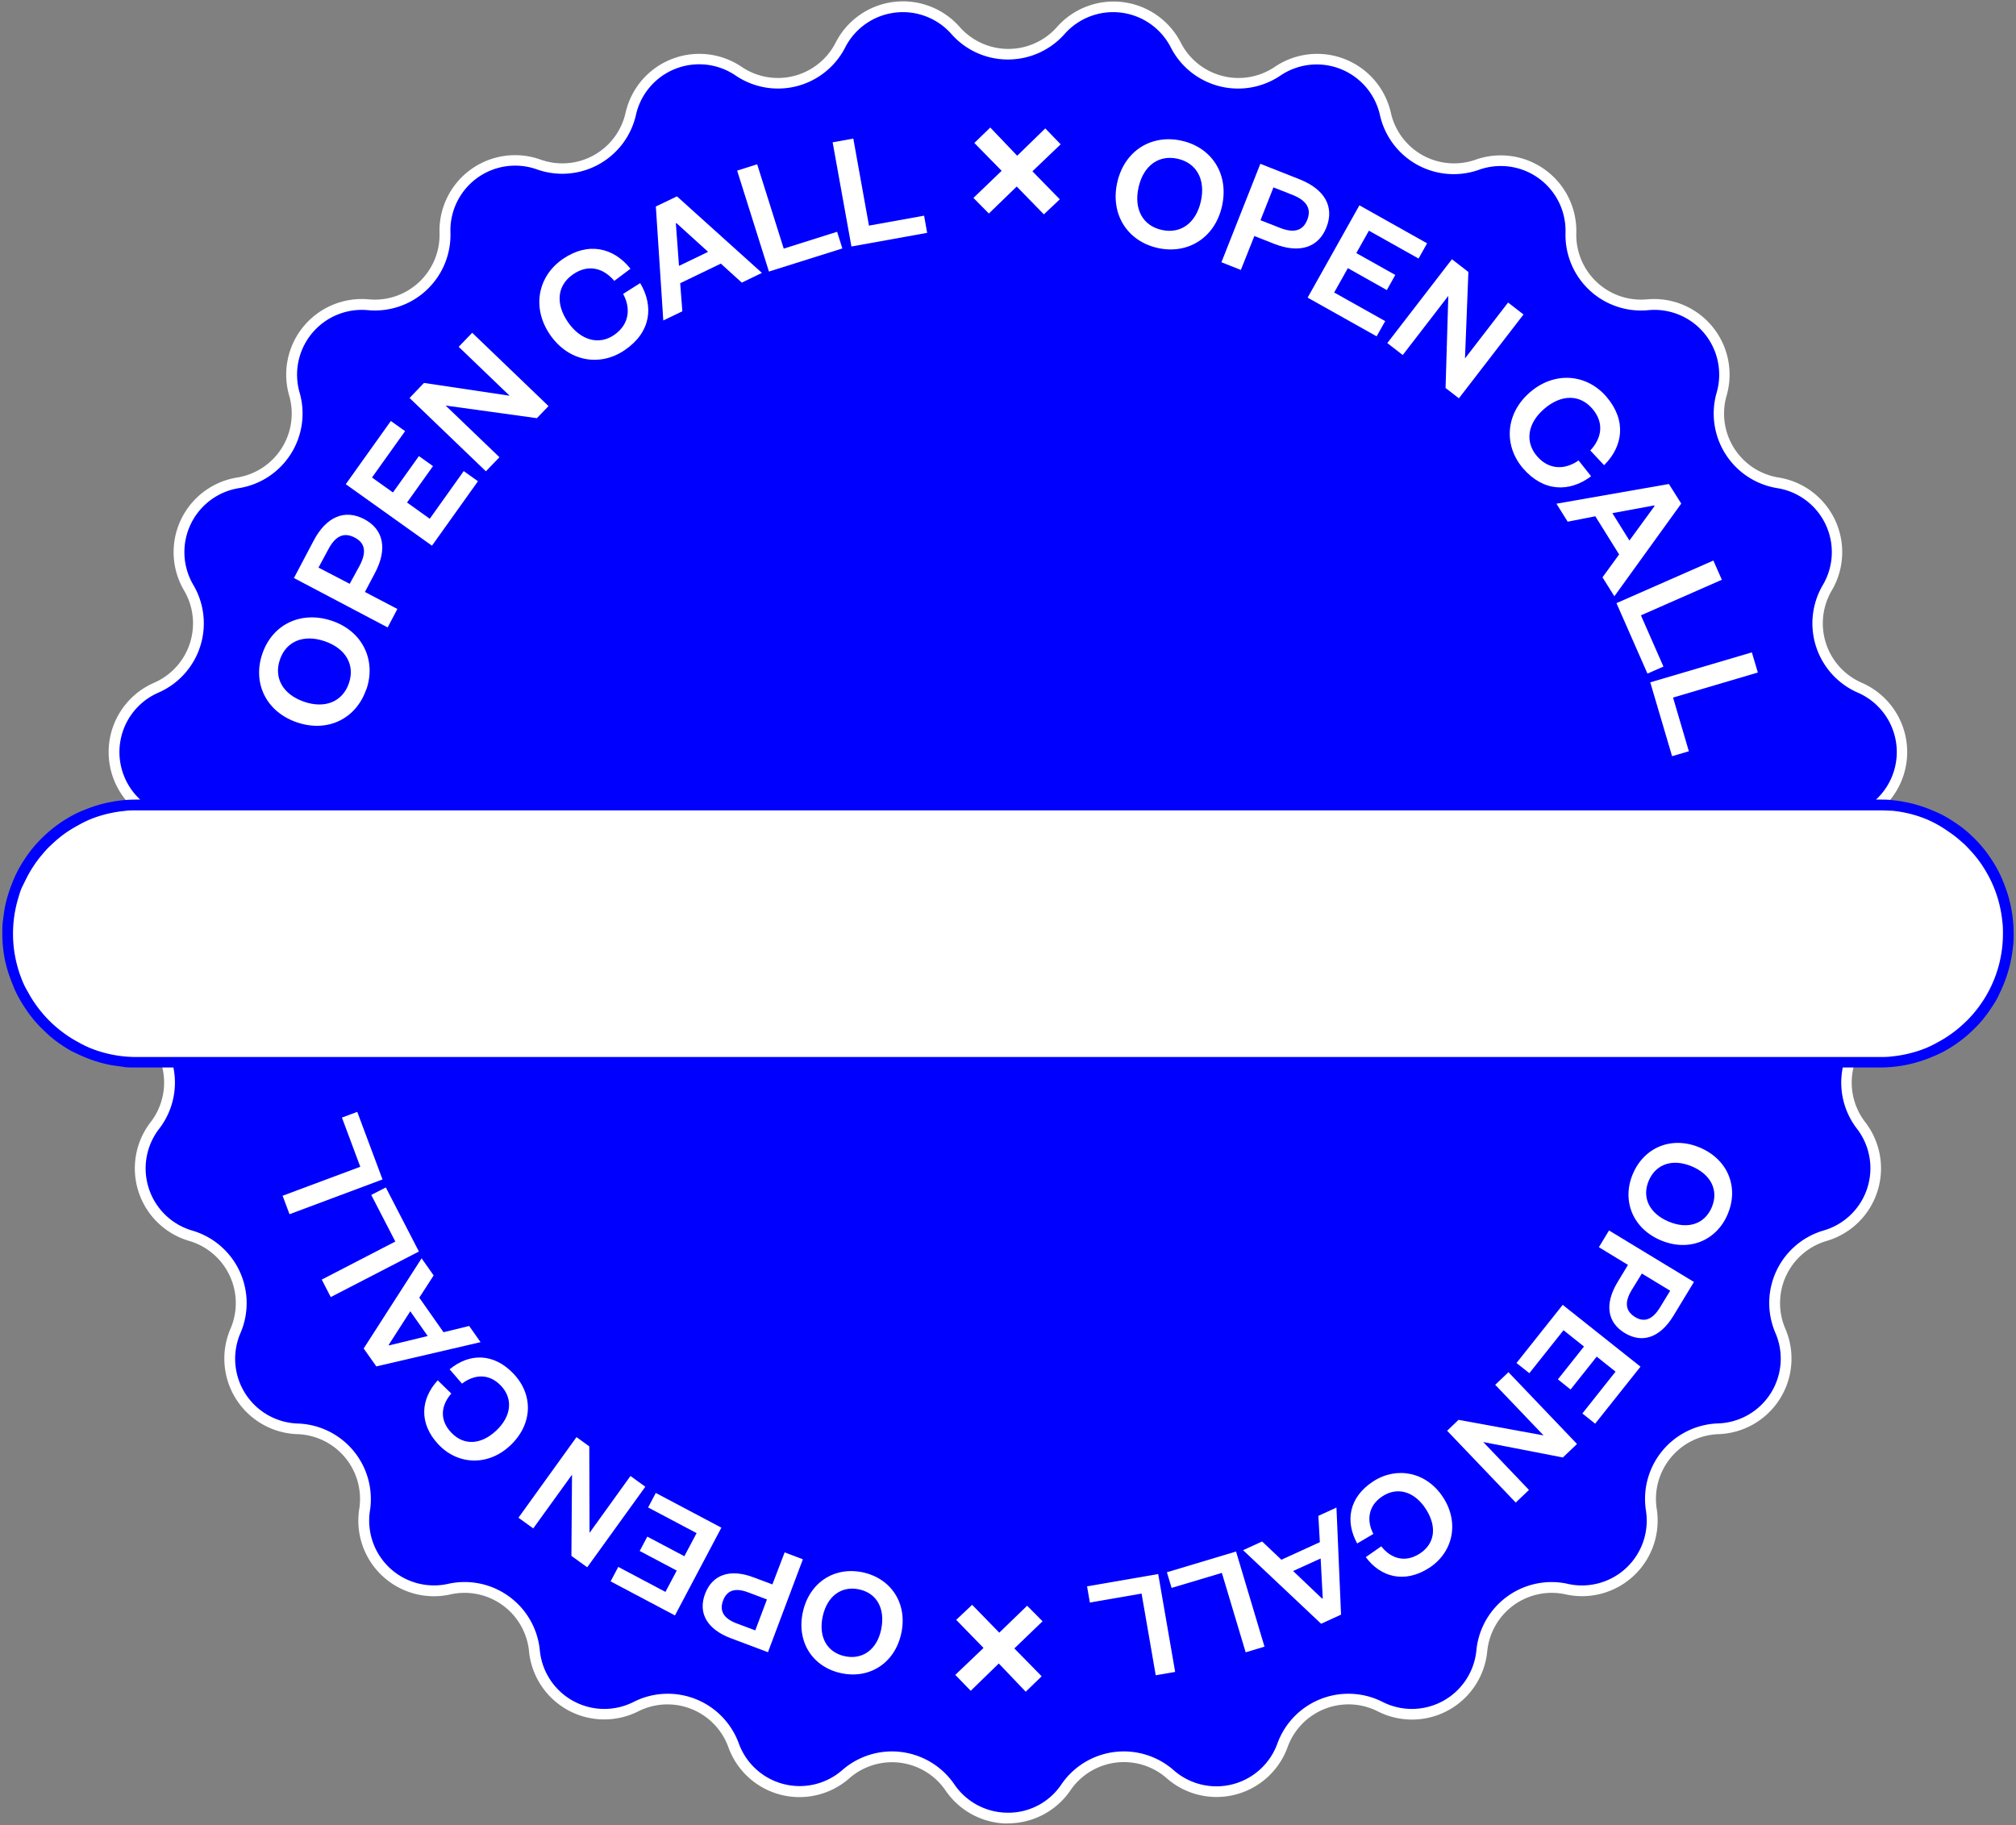 <svg id="Layer_1" data-name="Layer 1" xmlns="http://www.w3.org/2000/svg" viewBox="0 0 373.45 338.06"><rect x="0" y="0" width="373.45" height="338.06" fill="#808080" stroke="none"/><defs><style>.cls-1{fill:blue;}.cls-2{fill:#fff;}</style></defs><path class="cls-1" d="M196.46,5.68a13,13,0,0,1,21.31,2.69,13,13,0,0,0,18.86,4.84,13,13,0,0,1,20,7.91,13,13,0,0,0,17.07,9.38A13,13,0,0,1,291,43.12a13,13,0,0,0,14.19,13.33A13,13,0,0,1,318.91,73a13,13,0,0,0,10.44,16.44,13,13,0,0,1,9.14,19.43,13,13,0,0,0,6,18.52,13,13,0,0,1,4,21.09,13,13,0,0,0,1.22,19.43,13,13,0,0,1-1.35,21.44,13,13,0,0,0-3.64,19.12,13,13,0,0,1-6.64,20.43,13,13,0,0,0-8.29,17.62h0a13,13,0,0,1-11.51,18.13,13,13,0,0,0-12.41,15,13,13,0,0,1-15.65,14.7h0A13,13,0,0,0,274.5,305.8a13,13,0,0,1-18.82,10.34,13,13,0,0,0-18.1,7.17,13,13,0,0,1-20.8,5.34,13,13,0,0,0-19.32,2.44,13,13,0,0,1-21.47,0,13,13,0,0,0-19.32-2.44,13,13,0,0,1-20.8-5.34,13,13,0,0,0-18.11-7.17A13,13,0,0,1,98.94,305.8a13,13,0,0,0-15.75-11.45,13,13,0,0,1-15.65-14.7,13,13,0,0,0-12.41-15,13,13,0,0,1-11.51-18.13,13,13,0,0,0-8.29-17.62,13,13,0,0,1-6.64-20.43A13,13,0,0,0,25,189.35a13,13,0,0,1-1.35-21.44,13,13,0,0,0,1.23-19.43h0a13,13,0,0,1,4-21.09,13,13,0,0,0,6-18.52A13,13,0,0,1,44.1,89.44,13,13,0,0,0,54.53,73,13,13,0,0,1,68.22,56.45a13,13,0,0,0,14.2-13.33A13,13,0,0,1,99.79,30.5a13,13,0,0,0,17.07-9.38,13,13,0,0,1,20-7.91,13,13,0,0,0,18.86-4.84A13,13,0,0,1,177,5.68,13,13,0,0,0,196.46,5.68Z"/><path class="cls-2" d="M186.48,337.77a14,14,0,0,1-11.32-6.11,12,12,0,0,0-17.83-2.26,14,14,0,0,1-22.4-5.75A12,12,0,0,0,118.22,317,14,14,0,0,1,98,305.89a12,12,0,0,0-14.54-10.56A14,14,0,0,1,66.55,279.5a12,12,0,0,0-11.46-13.85A14,14,0,0,1,42.7,246.12a12,12,0,0,0-7.65-16.26,14,14,0,0,1-7.15-22,12,12,0,0,0-3.37-17.65,14,14,0,0,1-1.45-23.08,12,12,0,0,0,1.13-17.94,14,14,0,0,1,4.33-22.72,12,12,0,0,0,5.56-17.09,14,14,0,0,1,9.84-20.93,12,12,0,0,0,9.63-15.17A14,14,0,0,1,68.32,55.45a12,12,0,0,0,13.1-12.3,14,14,0,0,1,18.71-13.59,12,12,0,0,0,15.75-8.66,14,14,0,0,1,21.5-8.52,12,12,0,0,0,17.41-4.47,14,14,0,0,1,23-2.9,12,12,0,0,0,9,4.05,12,12,0,0,0,9-4.05h0a14,14,0,0,1,22.95,2.9,12,12,0,0,0,17.41,4.47,14,14,0,0,1,21.5,8.52,12,12,0,0,0,15.75,8.66A14,14,0,0,1,292,43.15a12,12,0,0,0,13.1,12.3,14,14,0,0,1,14.74,17.83,12,12,0,0,0,9.63,15.17,14,14,0,0,1,9.85,20.93,12,12,0,0,0,5.56,17.09,14,14,0,0,1,4.33,22.72,12,12,0,0,0,1.13,17.94,14,14,0,0,1-1.46,23.08,12,12,0,0,0-3.36,17.65,14,14,0,0,1-7.15,22,12,12,0,0,0-7.65,16.26,14,14,0,0,1-12.39,19.53A12,12,0,0,0,306.9,279.5a14,14,0,0,1-16.52,15.9h0l-.34-.07a12,12,0,0,0-14.54,10.56A14,14,0,0,1,255.23,317a12,12,0,0,0-16.71,6.62,14,14,0,0,1-22.4,5.76,12,12,0,0,0-17.83,2.25,14,14,0,0,1-11.57,6.11Zm-21-13.35c.5,0,1,.05,1.51.11a14,14,0,0,1,9.8,6,12,12,0,0,0,9.91,5.24,11.81,11.81,0,0,0,9.91-5.24,14,14,0,0,1,20.81-2.63,12,12,0,0,0,19.2-4.93,14,14,0,0,1,19.5-7.72,12,12,0,0,0,17.37-9.55,14,14,0,0,1,16.62-12.39h0l.34.08a12,12,0,0,0,14.45-13.57,14,14,0,0,1,13.37-16.16,12,12,0,0,0,10.62-16.74,14,14,0,0,1,8.93-19A12,12,0,0,0,344,209.09a14,14,0,0,1,3.93-20.6,12,12,0,0,0,1.25-19.79,14,14,0,0,1-1.32-20.92,12,12,0,0,0-3.71-19.48,14,14,0,0,1-6.48-19.94,12,12,0,0,0-8.44-17.94A14,14,0,0,1,318,72.72a12,12,0,0,0-12.63-15.27A14,14,0,0,1,290,43.09a12,12,0,0,0-16-11.65,14,14,0,0,1-18.37-10.1A12,12,0,0,0,237.19,14a14,14,0,0,1-20.31-5.22,12,12,0,0,0-19.67-2.48,14,14,0,0,1-10.49,4.72,13.92,13.92,0,0,1-10.48-4.72,12,12,0,0,0-19.67,2.48,14,14,0,0,1-9,7.19,14,14,0,0,1-11.33-2,12,12,0,0,0-18.43,7.3,14,14,0,0,1-18.37,10.1,12,12,0,0,0-16,11.65A14,14,0,0,1,68.13,57.45,12,12,0,0,0,55.5,72.72a14,14,0,0,1-11.24,17.7,12,12,0,0,0-8.44,17.94,14,14,0,0,1-6.48,19.94,12,12,0,0,0-3.71,19.48,14,14,0,0,1-1.32,20.92,12,12,0,0,0,1.24,19.79,14,14,0,0,1,3.93,20.6,12,12,0,0,0,6.13,18.85,14,14,0,0,1,8.93,19,12,12,0,0,0,10.62,16.74,14,14,0,0,1,13.37,16.16A12,12,0,0,0,83,293.38a14,14,0,0,1,17,12.32,12,12,0,0,0,17.37,9.55,14,14,0,0,1,19.5,7.72A12,12,0,0,0,156,327.9,14,14,0,0,1,165.5,324.42Z"/><path class="cls-2" d="M1.43,172.92c0-.78,0-1.56.11-2.33a22.18,22.18,0,0,1,.35-2.31c.15-.77.34-1.53.56-2.27s.49-1.48.79-2.2a22.62,22.62,0,0,1,1-2.11q.55-1,1.2-2a23.22,23.22,0,0,1,1.39-1.87c.5-.61,1-1.18,1.57-1.74s1.13-1.07,1.73-1.57,1.23-.95,1.88-1.39,1.32-.83,2-1.2,1.4-.7,2.12-1a21.28,21.28,0,0,1,2.2-.78,22,22,0,0,1,2.26-.57c.77-.15,1.54-.27,2.31-.35s1.56-.11,2.34-.11h323c.78,0,1.56,0,2.33.11s1.55.2,2.32.35a22,22,0,0,1,2.26.57,21.28,21.28,0,0,1,2.2.78,22.62,22.62,0,0,1,2.11,1q1,.56,2,1.2c.65.44,1.27.9,1.88,1.39s1.18,1,1.73,1.57,1.07,1.13,1.57,1.74a23.22,23.22,0,0,1,1.39,1.87q.64,1,1.2,2a22.62,22.62,0,0,1,1,2.11c.3.72.56,1.45.79,2.2s.41,1.5.56,2.27a22.18,22.18,0,0,1,.35,2.31c.07.77.11,1.55.11,2.33s0,1.56-.11,2.33a22.78,22.78,0,0,1-.35,2.32c-.15.76-.34,1.52-.56,2.26s-.49,1.48-.79,2.2a22.62,22.62,0,0,1-1,2.11q-.56,1-1.2,2c-.43.65-.9,1.27-1.39,1.88s-1,1.18-1.57,1.73-1.13,1.07-1.73,1.57-1.23,1-1.88,1.39-1.32.83-2,1.2a22.62,22.62,0,0,1-2.11,1c-.72.3-1.45.56-2.2.79s-1.5.41-2.26.56a22.78,22.78,0,0,1-2.32.35c-.77.07-1.55.11-2.33.11h-323c-.78,0-1.56,0-2.34-.11a23,23,0,0,1-2.31-.35c-.76-.15-1.52-.34-2.26-.56s-1.48-.49-2.2-.79-1.43-.63-2.12-1-1.35-.77-2-1.2-1.27-.9-1.88-1.39-1.18-1-1.73-1.57S7.33,188.63,6.83,188s-1-1.23-1.39-1.88-.83-1.32-1.2-2a22.62,22.62,0,0,1-1-2.11c-.3-.72-.56-1.45-.79-2.2s-.41-1.5-.56-2.26a22.78,22.78,0,0,1-.35-2.32C1.47,174.48,1.43,173.7,1.43,172.92Z"/><path class="cls-1" d="M24.81,197.73c-.67,0-1.34,0-2-.12s-1.62-.2-2.41-.35a23.29,23.29,0,0,1-2.36-.6,21.59,21.59,0,0,1-2.3-.82c-.75-.31-1.49-.66-2.2-1s-1.41-.8-2.09-1.25-1.33-.94-1.95-1.45S8.27,191,7.7,190.47a23.29,23.29,0,0,1-1.64-1.81,23.63,23.63,0,0,1-1.45-2c-.45-.67-.87-1.37-1.25-2.08s-.73-1.45-1-2.2A26.09,26.09,0,0,1,.9,177.76c-.15-.8-.27-1.61-.35-2.41s-.12-1.62-.12-2.43h0c0-.81,0-1.63.12-2.43s.2-1.62.35-2.41.36-1.58.6-2.36a24,24,0,0,1,.82-2.29,21.13,21.13,0,0,1,1-2.21c.38-.71.8-1.41,1.25-2.08a23.63,23.63,0,0,1,1.45-2,26.21,26.21,0,0,1,3.44-3.44c.62-.51,1.28-1,1.95-1.45s1.39-.87,2.09-1.25,1.46-.73,2.2-1a23.28,23.28,0,0,1,2.3-.82,20.87,20.87,0,0,1,2.36-.59,24.13,24.13,0,0,1,2.41-.36c.8-.08,1.62-.12,2.43-.12h323c.81,0,1.63,0,2.43.12a24.13,24.13,0,0,1,2.41.36,23.25,23.25,0,0,1,2.36.59,22.23,22.23,0,0,1,2.29.82,23.51,23.51,0,0,1,2.21,1c.71.38,1.41.8,2.08,1.25a23.63,23.63,0,0,1,2,1.45c.63.52,1.23,1.07,1.8,1.64a23.16,23.16,0,0,1,1.64,1.8,23.63,23.63,0,0,1,1.45,2,23.07,23.07,0,0,1,1.25,2.09,22.09,22.09,0,0,1,1,2.2,24,24,0,0,1,.82,2.29,22,22,0,0,1,.59,2.36c.16.8.28,1.61.36,2.41s.12,1.62.12,2.43,0,1.63-.12,2.43a24.13,24.13,0,0,1-.36,2.41,20.87,20.87,0,0,1-.59,2.36c-.23.77-.51,1.54-.82,2.3s-.66,1.49-1,2.2-.8,1.41-1.25,2.08a23.63,23.63,0,0,1-1.45,2,21.47,21.47,0,0,1-1.64,1.8,23.16,23.16,0,0,1-1.8,1.64c-.62.51-1.28,1-1.95,1.45s-1.38.87-2.09,1.25a23.51,23.51,0,0,1-2.21,1,22.23,22.23,0,0,1-2.29.82,23.29,23.29,0,0,1-2.36.6c-.8.15-1.61.27-2.41.35s-1.62.12-2.43.12H24.81Zm323.8-47.62H25.24c-.75,0-1.5,0-2.24.11a20.66,20.66,0,0,0-2.21.33c-.73.14-1.46.33-2.17.54s-1.42.47-2.11.76a20.68,20.68,0,0,0-2,1c-.65.35-1.3.74-1.93,1.15s-1.22.87-1.79,1.34-1.13,1-1.66,1.5-1,1.09-1.5,1.66a21.54,21.54,0,0,0-1.34,1.8c-.41.62-.8,1.26-1.15,1.92s-.67,1.34-1,2-.54,1.4-.75,2.11a21.48,21.48,0,0,0-.54,2.17,20.66,20.66,0,0,0-.33,2.21c-.07.74-.11,1.49-.11,2.24h0a22.59,22.59,0,0,0,.44,4.45c.14.73.33,1.46.54,2.17s.47,1.42.75,2.11.61,1.37,1,2a21.65,21.65,0,0,0,1.15,1.92c.42.62.87,1.23,1.34,1.8a22.12,22.12,0,0,0,3.16,3.16c.57.47,1.18.92,1.8,1.34s1.26.8,1.92,1.15a20.68,20.68,0,0,0,2,1,21.13,21.13,0,0,0,2.11.76c.71.21,1.44.4,2.17.54a20.66,20.66,0,0,0,2.21.33c.74.07,1.49.11,2.24.11h323c.74,0,1.5,0,2.24-.11a21,21,0,0,0,2.21-.33c.73-.14,1.46-.33,2.17-.54s1.42-.47,2.11-.76a20.68,20.68,0,0,0,2-1,21.65,21.65,0,0,0,1.92-1.15c.62-.42,1.23-.87,1.8-1.34s1.13-1,1.66-1.5a21.4,21.4,0,0,0,1.5-1.66,22.12,22.12,0,0,0,1.34-1.8,21.65,21.65,0,0,0,1.15-1.92,20.68,20.68,0,0,0,.95-2c.29-.69.54-1.4.76-2.11s.4-1.44.54-2.17a20.66,20.66,0,0,0,.33-2.21c.07-.74.11-1.49.11-2.24s0-1.5-.11-2.23a20.85,20.85,0,0,0-.33-2.22,21.48,21.48,0,0,0-.54-2.17c-.22-.71-.47-1.42-.76-2.11s-.6-1.36-.95-2-.74-1.3-1.15-1.92-.87-1.23-1.34-1.8-1-1.13-1.5-1.66-1.08-1-1.66-1.5-1.18-.92-1.8-1.34A21.65,21.65,0,0,0,359,152.8a20.68,20.68,0,0,0-2-1c-.69-.29-1.4-.54-2.11-.76s-1.44-.4-2.17-.54a20.66,20.66,0,0,0-2.21-.33C349.84,150.16,349.22,150.12,348.61,150.11Z"/><path class="cls-2" d="M51.85,122.19c-1.17,3.42.59,6.45,4.47,7.79s7.14,0,8.31-3.41-.58-6.45-4.47-7.79S53,118.77,51.85,122.19Zm16,5.49C66,133.1,60.73,135.76,55,133.8s-8.26-7.3-6.4-12.72,7.14-8,12.85-6.1S69.72,122.29,67.88,127.68Z"/><path class="cls-2" d="M66.61,104.8c1.36-2.59,1-4.24-.91-5.23s-3.51-.41-4.88,2.18L59,105.14l5.78,3Zm7,8-1.8,3.42-17.36-9.15,3.65-6.92c2.33-4.43,5.74-5.88,9.35-4s4.37,5.54,2,10l-1.85,3.5Z"/><polygon class="cls-2" points="88.54 89.14 80.02 101.08 64.05 89.69 72.4 77.98 75.04 79.86 68.91 88.45 72.79 91.22 77.6 84.48 80.21 86.34 75.4 93.08 79.61 96.09 85.9 87.26 88.54 89.14"/><polygon class="cls-2" points="94.4 73.3 84.97 64.24 87.47 61.64 101.61 75.22 99.45 77.46 82.55 75.12 92.52 84.69 90.01 87.3 75.87 73.72 78.54 70.93 94.4 73.3"/><path class="cls-2" d="M104.22,48c4.77-3.29,9.48-2.11,12.57,1.78l-3,2.25c-1.89-2.26-4.69-3.24-7.64-1.21s-3.29,5.44-.94,8.85S111,64,113.83,62s3-5,1.6-7.56l3.16-2c2.55,4.29,2,9.09-2.82,12.38C111.18,68,105.32,67,101.89,62S99.63,51.19,104.22,48Z"/><path class="cls-2" d="M125.78,49.25l5.39-2.6-5.86-5.32-.11.05Zm-.38-12.88,15.74,14.18-3.73,1.8-3.88-3.52L126,52.46l.4,5.2-3.53,1.7-1.38-21.11Z"/><polygon class="cls-2" points="140.26 30.43 145.18 46.05 155.07 42.93 156.04 46.02 142.44 50.3 136.55 31.6 140.26 30.43"/><polygon class="cls-2" points="158.07 25.67 160.97 41.79 171.18 39.95 171.75 43.13 157.72 45.66 154.24 26.36 158.07 25.67"/><polygon class="cls-2" points="180.49 26.48 183.44 23.62 188.43 28.85 193.63 23.78 196.48 26.73 191.25 31.73 196.32 36.92 193.37 39.71 188.34 34.55 183.18 39.55 180.32 36.66 185.55 31.64 180.49 26.48"/><path class="cls-2" d="M218.16,29.41c-3.52-.79-6.35,1.28-7.25,5.29s.76,7.1,4.29,7.89,6.35-1.29,7.25-5.29S221.69,30.2,218.16,29.41Zm-3.72,16.52c-5.58-1.25-8.8-6.22-7.48-12.12s6.36-9,11.95-7.74,8.78,6.21,7.46,12.11S220,47.18,214.44,45.93Z"/><path class="cls-2" d="M237.06,42.19c2.72,1.08,4.32.5,5.1-1.47s0-3.53-2.7-4.61l-3.56-1.4-2.4,6.08ZM229.86,50l-3.6-1.42,7.21-18.24,7.26,2.87c4.66,1.84,6.47,5.07,5,8.86s-5,4.94-9.69,3.1l-3.68-1.45Z"/><polygon class="cls-2" points="255.01 62.3 242.23 55.13 251.82 38.03 264.36 45.07 262.78 47.89 253.58 42.73 251.25 46.88 258.47 50.93 256.9 53.73 249.68 49.67 247.15 54.18 256.6 59.48 255.01 62.3"/><polygon class="cls-2" points="271.38 66.39 279.36 56.04 282.22 58.25 270.25 73.78 267.78 71.87 268.29 54.81 259.85 65.76 256.99 63.55 268.96 48.02 272.01 50.38 271.38 66.39"/><path class="cls-2" d="M297.57,73.48c3.78,4.39,3.1,9.2-.42,12.69l-2.56-2.73c2-2.12,2.72-5,.39-7.72s-5.77-2.69-8.91,0-3.62,6.15-1.34,8.79,5.29,2.47,7.69.78l2.32,2.93c-4,3-8.83,2.92-12.61-1.47-3.63-4.23-3.28-10.16,1.3-14.1S293.93,69.26,297.57,73.48Z"/><path class="cls-2" d="M298.68,95.05l3.16,5.07,4.67-6.4-.07-.1Zm12.76-1.77-12.39,17.17-2.2-3.51,3.08-4.24-4.41-7.07-5.12,1-2.08-3.33,20.83-3.65Z"/><polygon class="cls-2" points="318.96 107.39 303.97 113.98 308.14 123.47 305.18 124.77 299.44 111.72 317.39 103.83 318.96 107.39"/><polygon class="cls-2" points="325.63 124.57 309.92 129.21 312.85 139.16 309.74 140.07 305.7 126.39 324.52 120.84 325.63 124.57"/><path class="cls-2" d="M317.09,223.64c1.32-3.12-.12-6.08-3.67-7.58s-6.67-.48-8,2.64.12,6.07,3.67,7.57S315.77,226.75,317.09,223.64Zm-14.62-6.19c2.1-4.95,7.22-7.09,12.43-4.88s7.24,7.37,5.15,12.32-7.2,7.05-12.41,4.85S300.39,222.37,302.47,217.45Z"/><path class="cls-2" d="M302.28,238.92c-1.42,2.35-1.14,3.92.55,5s3.27.58,4.69-1.77l1.87-3.07-5.25-3.18Zm-6.1-7.9,1.88-3.1,15.73,9.54-3.8,6.27c-2.44,4-5.71,5.18-9,3.2s-3.78-5.43-1.34-9.45l1.92-3.18Z"/><polygon class="cls-2" points="280.92 252.47 289.48 241.7 303.89 253.15 295.49 263.71 293.12 261.82 299.27 254.07 295.78 251.29 290.94 257.38 288.59 255.5 293.42 249.42 289.63 246.4 283.3 254.36 280.92 252.47"/><polygon class="cls-2" points="274.76 267.11 283.23 275.98 280.78 278.32 268.07 265.02 270.18 263 285.93 265.88 276.98 256.51 279.43 254.17 292.13 267.47 289.51 269.97 274.76 267.11"/><path class="cls-2" d="M264.73,290.43c-4.57,2.94-9,1.7-11.73-2l2.87-2c1.7,2.16,4.29,3.17,7.12,1.35s3.24-5,1.14-8.26-5.25-4.16-8-2.39-3,4.59-1.72,7l-3,1.77c-2.26-4.1-1.56-8.58,3-11.52,4.4-2.82,9.87-1.72,12.93,3S269.12,287.61,264.73,290.43Z"/><path class="cls-2" d="M244.64,288.68l-5.1,2.32,5.38,5.12.11-.05Zm.09,12.09-14.46-13.63,3.53-1.61,3.57,3.38,7.12-3.25-.27-4.88,3.35-1.53.85,19.83Z"/><polygon class="cls-2" points="230.75 306.06 226.34 291.35 217.03 294.13 216.16 291.23 228.97 287.39 234.24 305.01 230.75 306.06"/><polygon class="cls-2" points="214.09 310.31 211.47 295.18 201.89 296.84 201.37 293.84 214.55 291.56 217.69 309.69 214.09 310.31"/><polygon class="cls-2" points="192.96 310.5 190.01 313.36 185.02 308.13 179.82 313.19 176.96 310.24 182.19 305.25 177.13 300.05 180.08 297.26 185.11 302.42 190.27 297.43 193.13 300.31 187.9 305.34 192.96 310.5"/><path class="cls-2" d="M156.48,306.78c3.31.72,6-1.25,6.76-5s-.76-6.65-4.07-7.37-5.95,1.25-6.77,5S153.17,306.06,156.48,306.78Zm3.37-15.53c5.25,1.15,8.31,5.79,7.1,11.32s-5.91,8.49-11.16,7.35-8.28-5.78-7.07-11.31S154.63,290.12,159.85,291.25Z"/><path class="cls-2" d="M138.71,295c-2.57-1-4.06-.4-4.76,1.46s0,3.32,2.6,4.28l3.36,1.26,2.16-5.73Zm6.64-7.45,3.38,1.28-6.47,17.21-6.86-2.58c-4.39-1.65-6.14-4.65-4.79-8.23s4.64-4.71,9-3.05l3.47,1.3Z"/><polygon class="cls-2" points="121.48 276.54 133.63 282.97 125.03 299.23 113.11 292.92 114.53 290.24 123.27 294.87 125.36 290.92 118.5 287.29 119.91 284.63 126.77 288.26 129.04 283.98 120.06 279.23 121.48 276.54"/><polygon class="cls-2" points="105.96 273.16 98.78 283.11 96.04 281.13 106.79 266.2 109.16 267.91 109.21 283.93 116.79 273.4 119.54 275.39 108.78 290.31 105.85 288.2 105.96 273.16"/><path class="cls-2" d="M81.23,267.57c-3.72-3.94-3.29-8.47-.14-11.89l2.51,2.45c-1.82,2.07-2.33,4.8,0,7.24s5.5,2.27,8.33-.39,3.13-5.91.88-8.29-5-2.09-7.23-.4l-2.29-2.65c3.61-3,8.14-3.1,11.86.84s3.5,9.38-.62,13.26S84.82,271.37,81.23,267.57Z"/><path class="cls-2" d="M79.23,247.47,76,242.89l-4,6.23.07.09Zm-11.86,2.31,10.73-16.7,2.23,3.17-2.66,4.12,4.49,6.4,4.75-1.16,2.11,3L69.71,253.1Z"/><polygon class="cls-2" points="59.6 237.02 73.23 229.97 68.77 221.34 71.47 219.95 77.6 231.82 61.27 240.26 59.6 237.02"/><polygon class="cls-2" points="52.35 221.49 66.74 216.12 63.34 207.01 66.18 205.95 70.86 218.47 53.63 224.91 52.35 221.49"/></svg>